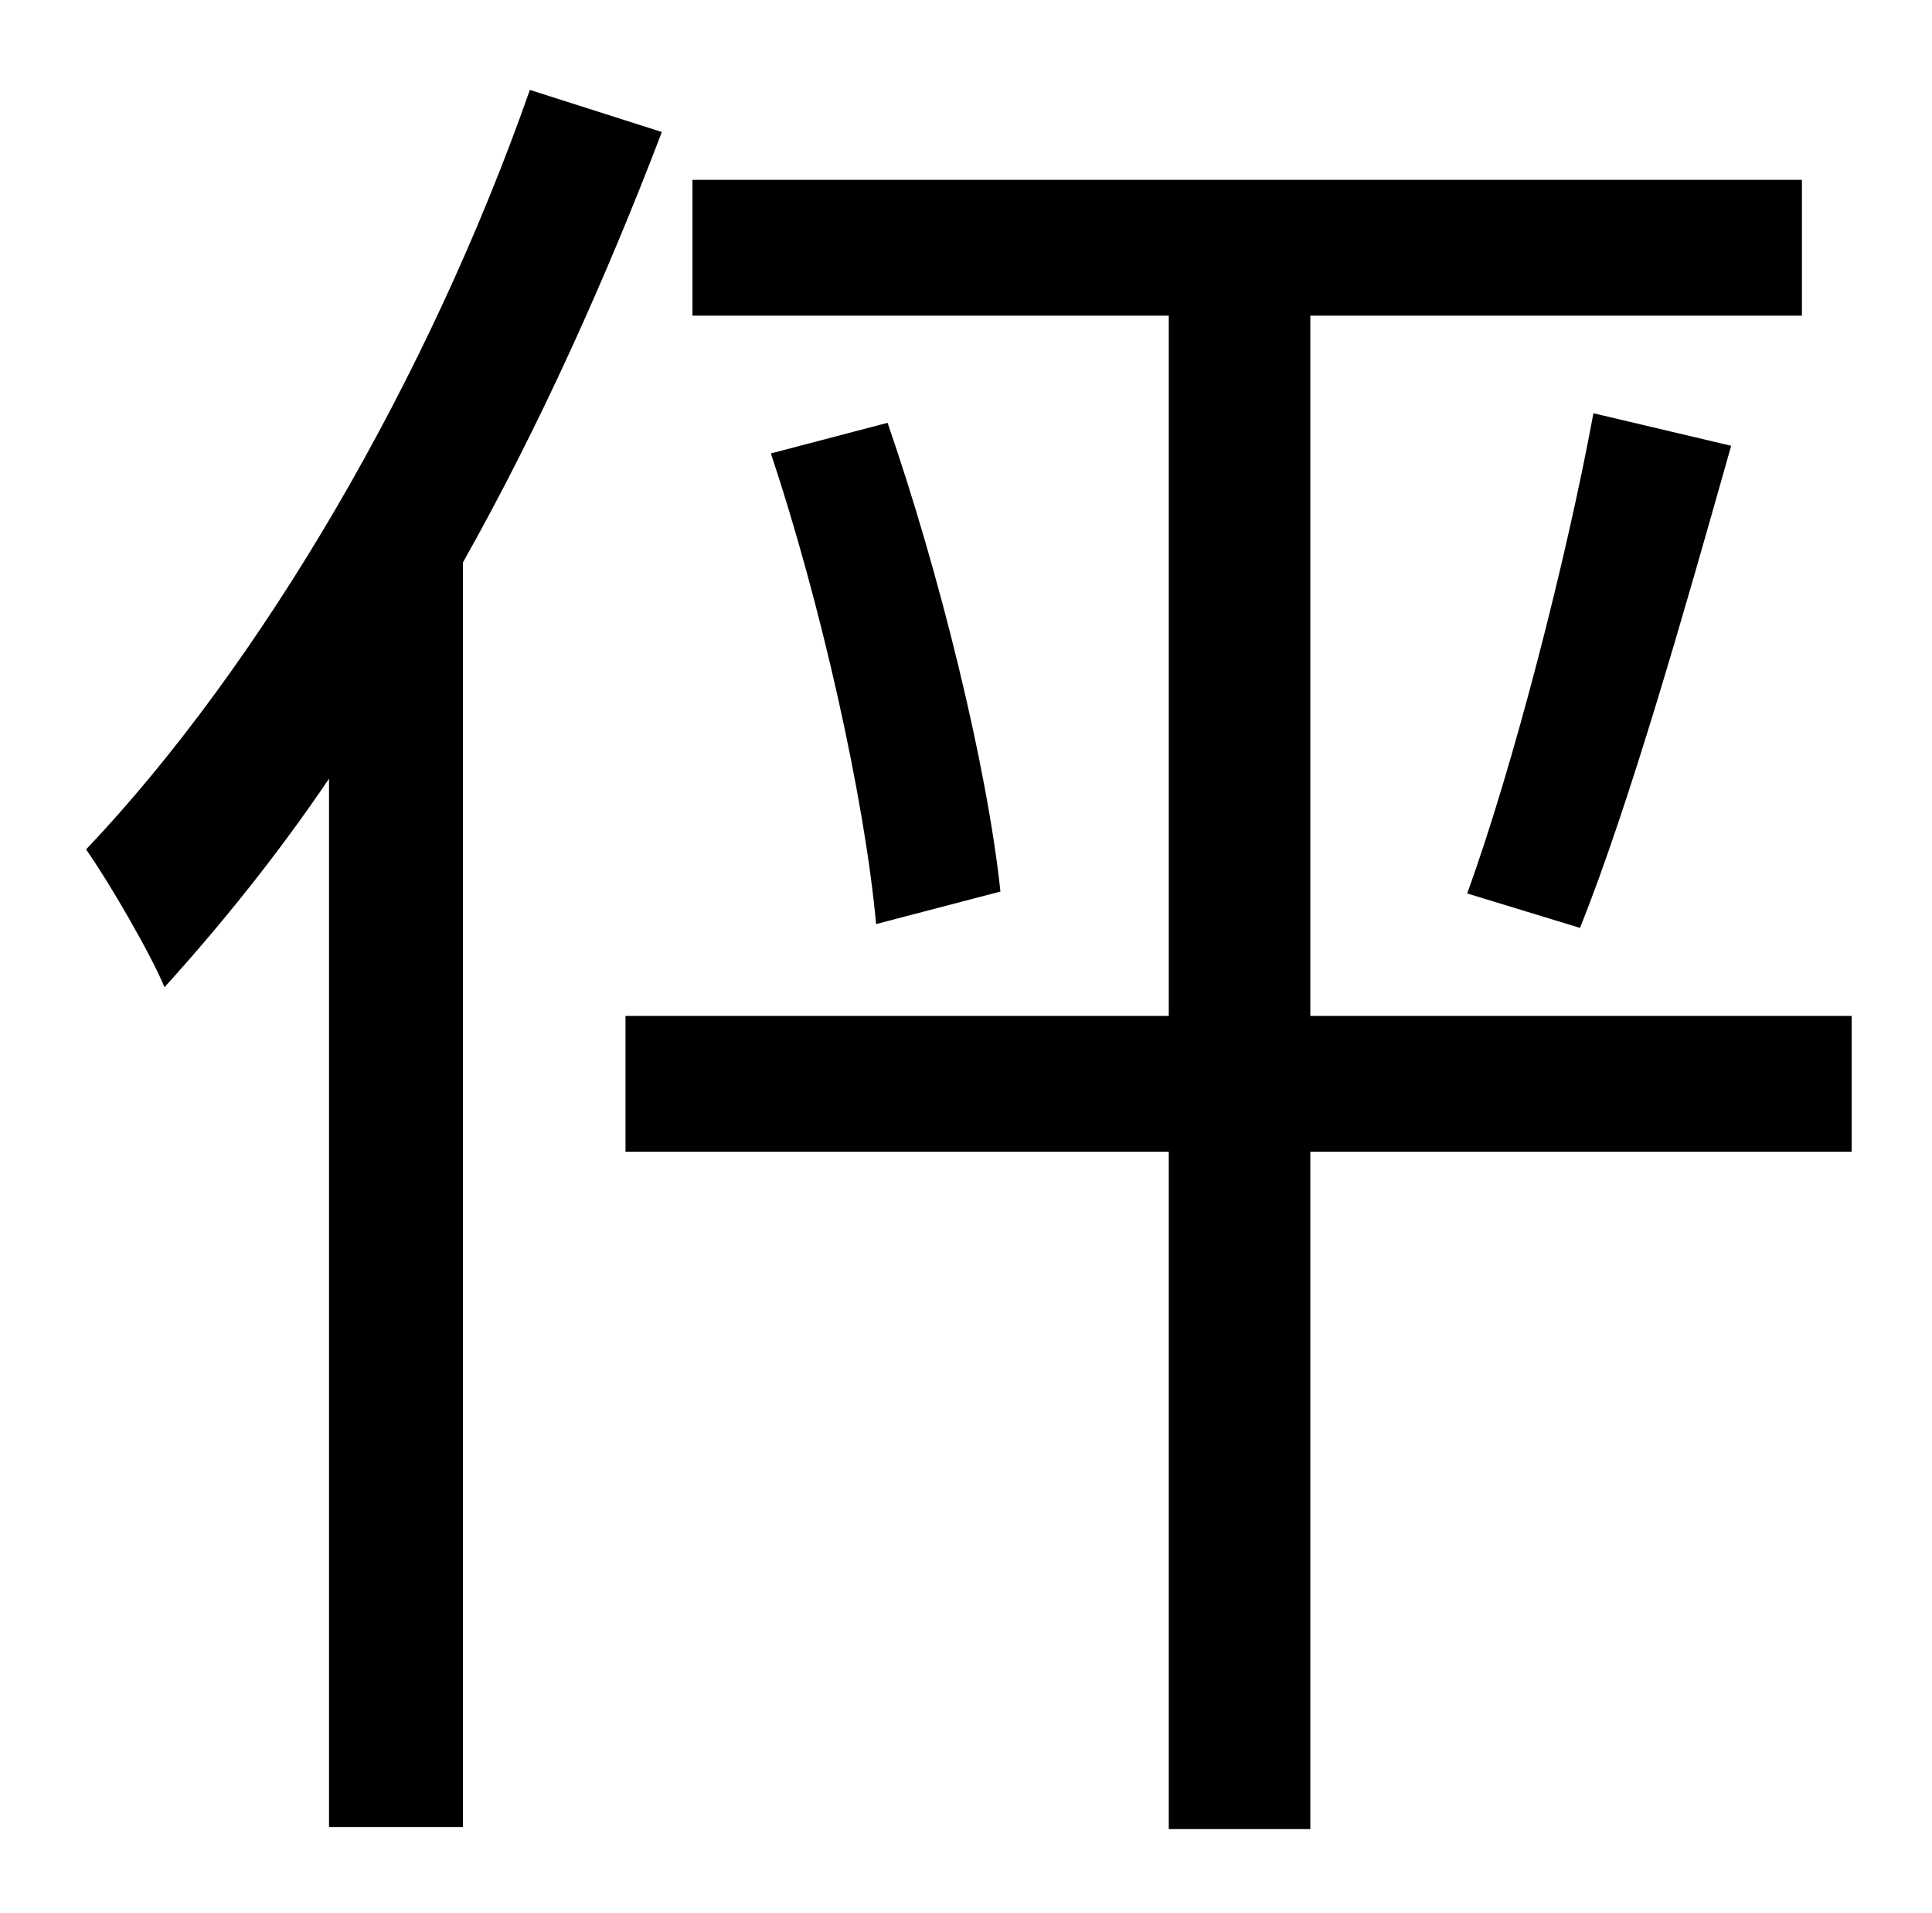 <?xml version="1.0" standalone="no"?>
<!DOCTYPE svg PUBLIC "-//W3C//DTD SVG 1.1//EN" "http://www.w3.org/Graphics/SVG/1.1/DTD/svg11.dtd" >
<svg xmlns="http://www.w3.org/2000/svg" xmlns:xlink="http://www.w3.org/1999/xlink" version="1.1" viewBox="-10 0 1010 1000">
   <path fill="currentColor"
d="M267 47l69 22c-29 76 -64 154 -104 225v661h-70v-548c-27 40 -57 77 -86 109c-7 -17 -29 -55 -41 -72c92 -97 179 -246 232 -397zM958 531v71h-283v354h-74v-354h-284v-71h284v-366h-249v-71h580v71h-257v366h283zM393 237l61 -16c27 78 52 179 59 245l-65 17
c-6 -66 -29 -168 -55 -246zM816 485l-59 -18c24 -66 52 -175 66 -251l72 17c-24 85 -53 187 -79 252z" />
</svg>
